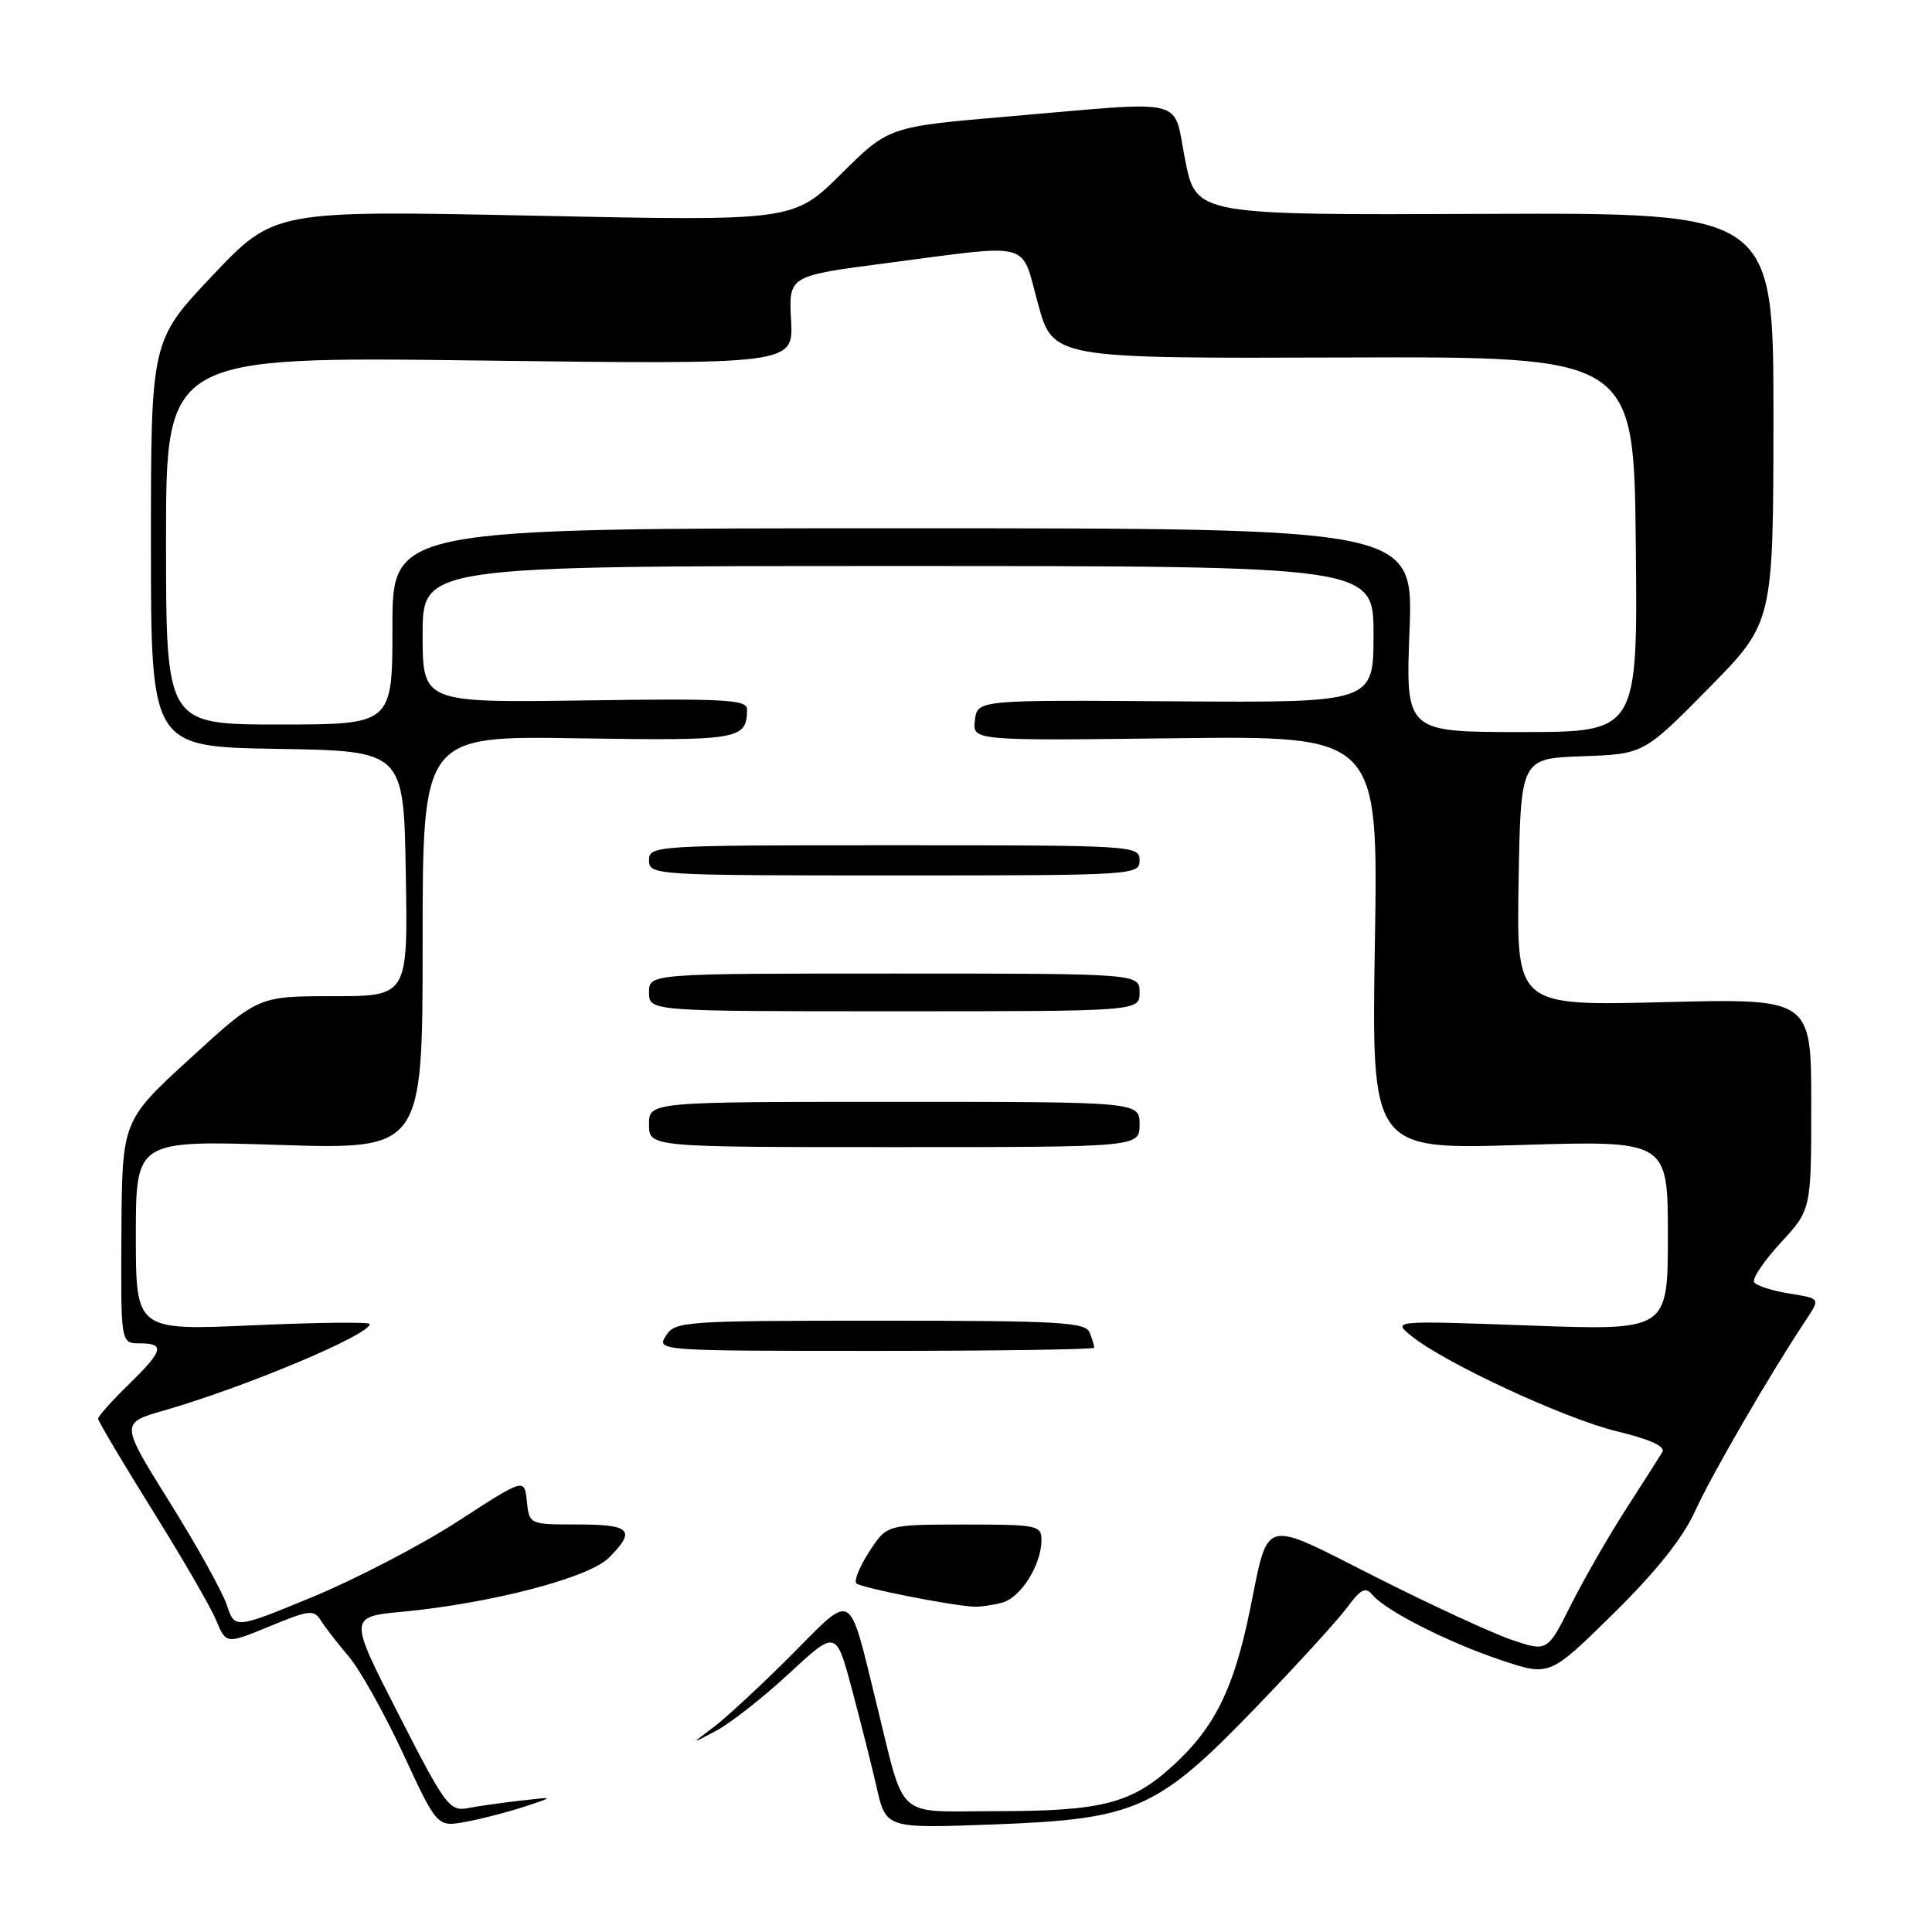 <?xml version="1.0" encoding="UTF-8" standalone="no"?>
<!DOCTYPE svg PUBLIC "-//W3C//DTD SVG 1.1//EN" "http://www.w3.org/Graphics/SVG/1.1/DTD/svg11.dtd" >
<svg xmlns="http://www.w3.org/2000/svg" xmlns:xlink="http://www.w3.org/1999/xlink" version="1.1" viewBox="0 0 256 256">
 <g >
 <path fill="currentColor"
d=" M 69.50 239.39 C 73.50 238.07 73.50 238.07 69.00 238.59 C 66.53 238.87 63.35 239.32 61.95 239.59 C 59.57 240.04 58.97 239.22 52.81 227.15 C 46.20 214.24 46.20 214.24 53.35 213.56 C 65.07 212.45 78.03 209.07 80.67 206.42 C 84.32 202.77 83.60 202.00 76.56 202.00 C 70.13 202.00 70.13 202.00 69.81 198.93 C 69.50 195.85 69.50 195.85 60.70 201.56 C 55.86 204.70 47.22 209.20 41.50 211.57 C 31.11 215.86 31.11 215.86 30.06 212.68 C 29.48 210.93 26.07 204.79 22.47 199.03 C 15.94 188.56 15.94 188.56 21.72 186.90 C 32.52 183.79 49.00 176.87 49.00 175.44 C 49.00 175.15 42.02 175.23 33.50 175.61 C 18.00 176.30 18.00 176.30 18.00 163.70 C 18.00 151.10 18.00 151.10 37.00 151.71 C 56.00 152.31 56.00 152.31 56.00 124.91 C 56.00 97.50 56.00 97.50 76.64 97.83 C 98.07 98.16 98.94 98.01 98.99 94.00 C 99.00 92.70 96.09 92.54 77.50 92.81 C 56.00 93.11 56.00 93.11 56.00 84.06 C 56.00 75.00 56.00 75.00 119.00 75.00 C 182.00 75.00 182.00 75.00 182.00 84.06 C 182.00 93.11 182.00 93.11 155.75 92.93 C 129.50 92.74 129.50 92.74 129.18 95.44 C 128.85 98.15 128.85 98.15 155.74 97.82 C 182.63 97.50 182.63 97.50 182.18 124.91 C 181.73 152.32 181.73 152.32 201.37 151.72 C 221.00 151.12 221.00 151.12 221.00 163.71 C 221.00 176.30 221.00 176.30 202.75 175.64 C 184.50 174.98 184.50 174.98 187.00 177.01 C 191.43 180.60 207.30 187.97 214.22 189.65 C 218.59 190.70 220.71 191.66 220.28 192.39 C 219.91 193.00 217.73 196.43 215.43 200.00 C 213.13 203.57 209.85 209.29 208.14 212.69 C 205.03 218.89 205.03 218.89 200.26 217.27 C 197.64 216.37 189.53 212.62 182.23 208.93 C 166.98 201.22 168.17 200.90 165.59 213.49 C 163.48 223.75 160.96 228.86 155.55 233.84 C 149.98 238.98 146.11 239.99 131.87 239.99 C 118.45 240.00 120.01 241.41 116.17 225.87 C 112.36 210.41 113.23 210.91 104.79 219.37 C 100.78 223.38 96.15 227.67 94.50 228.90 C 91.50 231.14 91.50 231.14 94.92 229.32 C 96.80 228.32 101.14 224.91 104.56 221.74 C 110.78 215.98 110.78 215.98 112.86 223.74 C 114.00 228.01 115.50 233.93 116.17 236.89 C 117.41 242.28 117.41 242.28 131.63 241.75 C 150.59 241.04 153.34 239.81 166.55 226.10 C 171.90 220.55 177.28 214.65 178.51 212.99 C 180.31 210.55 180.95 210.23 181.85 211.32 C 183.59 213.42 191.86 217.62 198.91 219.98 C 205.33 222.13 205.33 222.13 213.78 213.82 C 219.47 208.21 223.00 203.78 224.61 200.23 C 226.75 195.49 234.63 181.91 239.38 174.78 C 241.19 172.05 241.19 172.05 237.07 171.40 C 234.81 171.03 232.72 170.36 232.43 169.89 C 232.15 169.43 233.73 167.08 235.96 164.66 C 240.00 160.28 240.00 160.28 240.00 146.29 C 240.00 132.30 240.00 132.30 220.47 132.79 C 200.95 133.28 200.95 133.28 201.22 116.89 C 201.50 100.50 201.50 100.50 209.65 100.21 C 217.80 99.92 217.80 99.92 226.39 91.21 C 234.97 82.50 234.97 82.50 234.99 55.34 C 235.00 28.19 235.00 28.19 196.75 28.34 C 158.50 28.50 158.50 28.50 157.05 21.25 C 155.35 12.74 157.87 13.36 133.63 15.43 C 117.76 16.79 117.76 16.79 111.45 23.05 C 105.14 29.30 105.14 29.30 70.74 28.58 C 36.35 27.87 36.35 27.87 28.17 36.50 C 20.00 45.13 20.00 45.13 20.00 72.04 C 20.00 98.95 20.00 98.95 36.75 99.23 C 53.50 99.50 53.50 99.50 53.77 115.75 C 54.05 132.00 54.05 132.00 44.12 132.00 C 34.20 132.00 34.20 132.00 25.19 140.25 C 16.18 148.50 16.18 148.50 16.09 163.25 C 16.00 178.00 16.00 178.00 18.50 178.00 C 21.92 178.00 21.66 178.95 17.00 183.50 C 14.80 185.65 13.00 187.67 13.00 187.99 C 13.00 188.31 16.22 193.73 20.15 200.04 C 24.09 206.34 27.91 212.93 28.64 214.69 C 29.97 217.87 29.97 217.87 35.74 215.49 C 40.93 213.34 41.60 213.26 42.50 214.70 C 43.05 215.59 44.72 217.74 46.20 219.48 C 47.69 221.23 50.94 227.03 53.42 232.38 C 57.93 242.10 57.93 242.10 61.72 241.40 C 63.80 241.02 67.30 240.11 69.50 239.39 Z  M 132.79 212.36 C 135.27 211.69 138.00 207.34 138.00 204.05 C 138.00 202.12 137.42 202.00 127.75 202.01 C 117.50 202.02 117.50 202.02 115.18 205.61 C 113.90 207.58 113.13 209.47 113.47 209.80 C 114.05 210.38 125.78 212.71 129.00 212.89 C 129.82 212.94 131.53 212.70 132.79 212.36 Z  M 145.00 178.58 C 145.00 178.35 144.73 177.45 144.39 176.58 C 143.86 175.19 140.47 175.00 116.63 175.00 C 90.56 175.00 89.43 175.08 88.23 177.00 C 86.99 178.98 87.23 179.00 115.99 179.00 C 131.95 179.00 145.00 178.81 145.00 178.58 Z  M 151.00 149.00 C 151.00 146.00 151.00 146.00 118.50 146.00 C 86.00 146.00 86.00 146.00 86.00 149.00 C 86.00 152.00 86.00 152.00 118.50 152.00 C 151.00 152.00 151.00 152.00 151.00 149.00 Z  M 151.00 131.50 C 151.00 129.00 151.00 129.00 118.50 129.00 C 86.00 129.00 86.00 129.00 86.00 131.50 C 86.00 134.00 86.00 134.00 118.50 134.00 C 151.00 134.00 151.00 134.00 151.00 131.50 Z  M 151.00 114.00 C 151.00 112.04 150.33 112.00 118.50 112.00 C 86.67 112.00 86.00 112.04 86.00 114.00 C 86.00 115.96 86.67 116.00 118.50 116.00 C 150.33 116.00 151.00 115.96 151.00 114.00 Z  M 186.77 83.50 C 187.28 70.00 187.28 70.00 119.64 70.00 C 52.00 70.00 52.00 70.00 52.00 83.00 C 52.00 96.00 52.00 96.00 37.00 96.00 C 22.00 96.00 22.00 96.00 22.00 71.62 C 22.00 47.24 22.00 47.24 63.57 47.77 C 105.14 48.30 105.14 48.30 104.82 42.42 C 104.50 36.55 104.50 36.55 117.50 34.86 C 137.10 32.31 135.22 31.80 137.54 40.25 C 139.53 47.50 139.53 47.50 178.01 47.37 C 216.50 47.24 216.50 47.24 216.75 72.12 C 217.01 97.00 217.01 97.00 201.63 97.00 C 186.25 97.00 186.25 97.00 186.77 83.50 Z "/>
</g>
</svg>